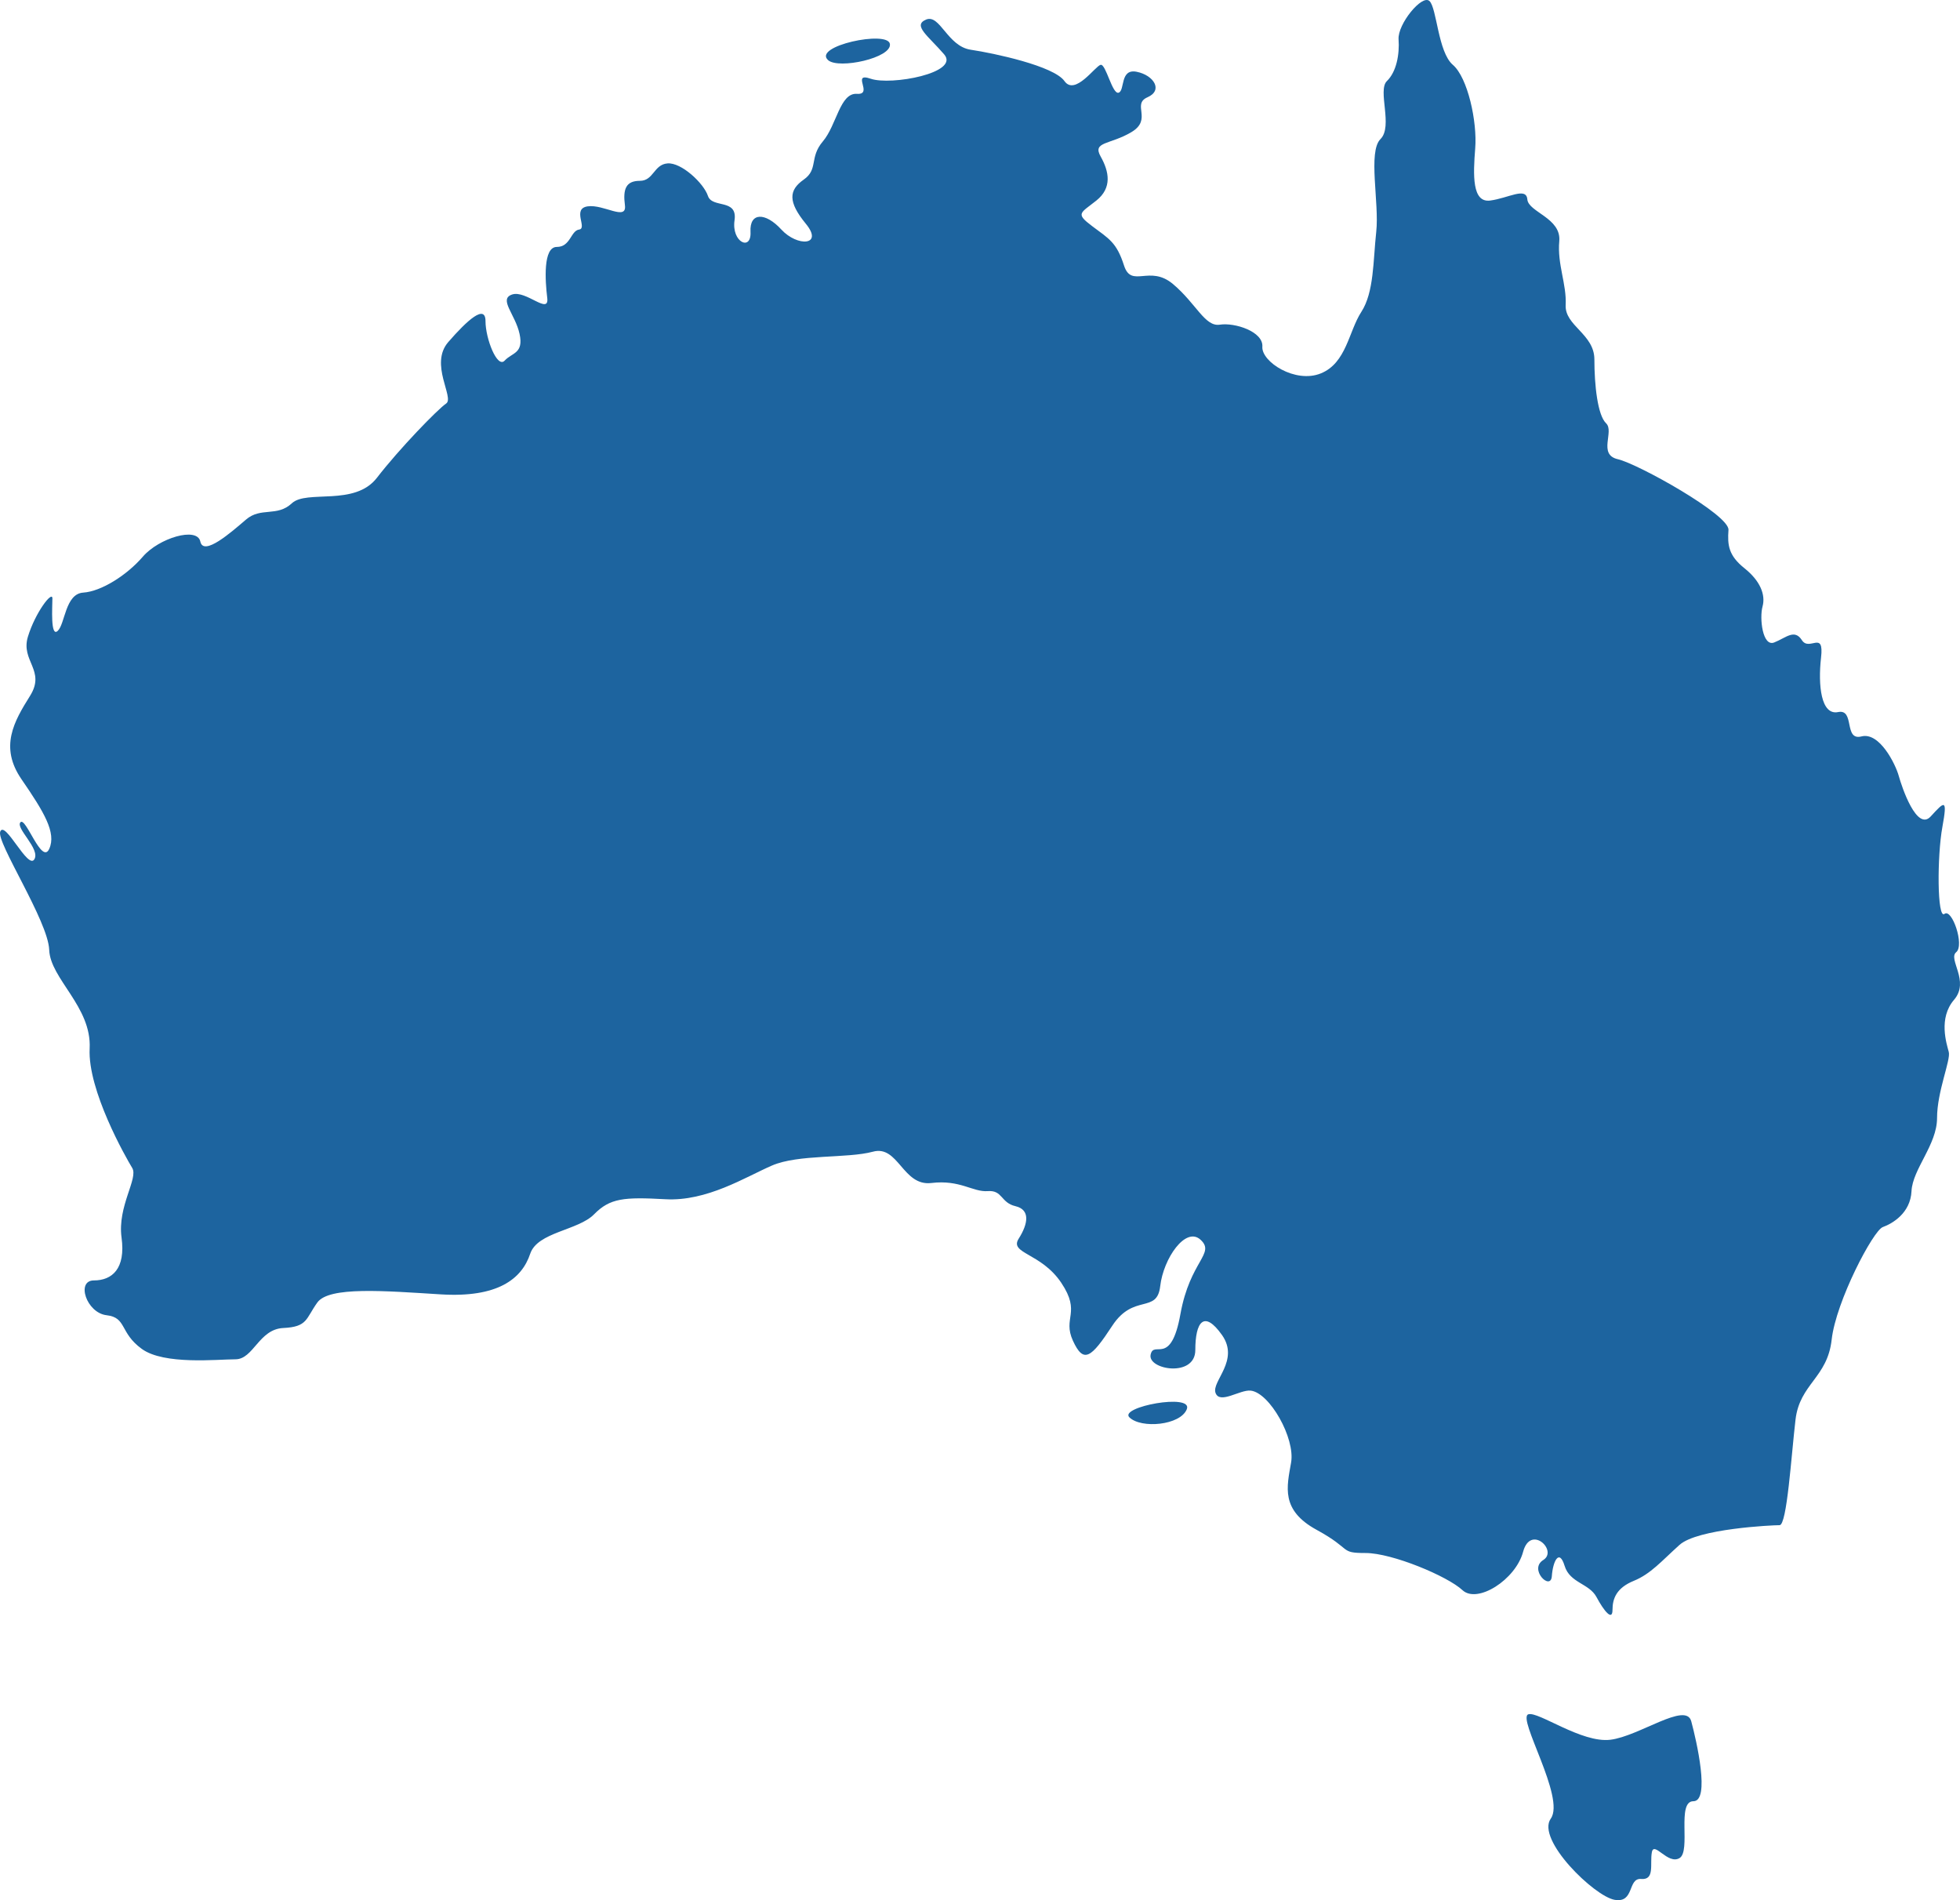 <?xml version="1.0" encoding="UTF-8"?>
<!DOCTYPE svg PUBLIC "-//W3C//DTD SVG 1.1//EN" "http://www.w3.org/Graphics/SVG/1.1/DTD/svg11.dtd">
<svg version="1.1" xmlns="http://www.w3.org/2000/svg" xmlns:xlink="http://www.w3.org/1999/xlink" x="0" y="0" width="435.608" height="422.225" viewBox="0, 0, 435.608, 422.225">
  <g id="Calque_1">
    <path d="M357.899,386.583 C351.517,387.363 341.932,380.247 339.683,380.924 C337.083,381.693 347.968,399.474 344.658,404.11 C341.348,408.752 354.35,421.389 358.848,422.152 C363.336,422.927 361.681,417.262 364.757,417.516 C367.834,417.776 366.651,414.169 367.123,411.585 C367.595,409.012 370.672,414.423 373.271,412.88 C375.876,411.331 372.566,400.243 376.353,400.243 C380.13,400.243 377.059,386.849 375.876,382.467 C374.693,378.074 364.291,385.808 357.899,386.583 z M251,314.936 C253.599,317.509 262.347,316.734 263.768,313.127 C265.185,309.52 248.661,312.624 251,314.936 z M197.779,9.77 C197.307,6.671 180.475,10.25 184.061,13.377 C186.427,15.435 198.251,12.863 197.779,9.77 z M434.762,211.582 C436.661,210.033 433.818,201.784 432.163,203.073 C430.508,204.362 430.508,190.182 431.696,183.742 C432.874,177.296 432.163,178.071 429.092,181.424 C426.015,184.777 422.705,174.984 421.994,172.4 C421.283,169.828 417.734,162.607 413.714,163.636 C409.698,164.671 412.297,157.451 408.515,158.226 C404.728,159 404.022,152.295 404.728,146.109 C405.438,139.924 402.128,144.826 400.468,142.248 C398.818,139.669 396.924,141.733 394.32,142.756 C391.721,143.797 391.01,137.351 391.721,134.773 C392.431,132.195 391.249,129.096 387.7,126.264 C384.151,123.431 383.912,121.107 384.151,117.754 C384.39,114.407 364.047,103.066 359.554,102.037 C355.061,101.008 358.848,95.851 356.949,94.053 C355.061,92.244 354.35,85.544 354.35,79.873 C354.35,74.202 347.73,72.399 347.968,67.762 C348.202,63.115 346.075,58.733 346.547,53.582 C347.019,48.426 339.683,47.137 339.449,44.304 C339.221,41.466 335.195,44.044 331.174,44.564 C327.153,45.073 327.392,38.893 327.864,32.962 C328.336,27.031 326.204,17.239 322.893,14.406 C319.583,11.573 319.345,1.775 317.695,0.226 C316.035,-1.312 310.597,5.388 310.831,8.735 C311.069,12.088 310.364,15.955 308.237,18.013 C306.099,20.077 309.653,28.072 306.81,30.904 C303.972,33.737 306.576,45.073 305.866,51.518 C305.16,57.958 305.394,64.924 302.556,69.3 C299.718,73.682 299.246,80.648 293.564,82.966 C287.894,85.284 280.324,80.388 280.557,77.035 C280.796,73.682 274.409,71.624 271.099,72.144 C267.789,72.653 265.895,67.502 260.692,63.115 C255.483,58.733 251.472,64.149 249.812,58.993 C248.157,53.848 246.502,53.074 242.714,50.235 C238.937,47.397 240.115,47.397 243.664,44.564 C247.213,41.732 246.502,38.119 244.613,34.766 C242.714,31.413 246.735,32.188 251.472,29.349 C256.199,26.522 251.472,23.17 255.016,21.62 C258.559,20.077 256.437,16.724 252.65,15.955 C248.862,15.181 250.051,20.077 248.629,20.591 C247.213,21.106 245.791,14.146 244.613,14.406 C243.425,14.66 238.937,21.36 236.572,18.013 C234.206,14.66 220.96,11.828 215.751,11.053 C210.553,10.279 208.898,3.064 205.821,4.353 C202.749,5.648 206.293,7.96 209.842,12.088 C213.391,16.21 198.012,19.042 193.525,17.499 C189.032,15.955 194.23,21.106 190.453,20.852 C186.666,20.591 185.955,27.806 182.884,31.413 C179.807,35.026 181.934,37.604 178.619,39.916 C175.309,42.24 175.075,44.819 179.096,49.721 C183.117,54.611 177.208,54.871 173.654,51.004 C170.11,47.137 166.561,47.137 166.8,51.518 C167.034,55.9 162.541,53.848 163.251,48.946 C163.957,44.044 158.281,46.368 157.337,43.529 C156.387,40.691 151.422,36.055 148.345,36.309 C145.279,36.569 145.279,40.182 142.203,40.182 C139.126,40.182 138.415,41.986 138.887,45.593 C139.365,49.2 134.161,45.339 130.607,45.853 C127.063,46.368 130.607,50.744 128.718,51.004 C126.825,51.258 126.825,54.871 123.748,54.871 C120.671,54.871 121.149,62.34 121.626,66.213 C122.093,70.075 116.889,64.41 113.818,65.439 C110.741,66.468 114.529,69.82 115.473,74.202 C116.422,78.584 113.818,78.33 112.163,80.127 C110.508,81.937 107.903,75.231 107.903,71.37 C107.903,67.502 103.882,71.109 99.628,76.006 C95.374,80.902 101.05,88.377 99.156,89.666 C97.262,90.949 88.748,99.718 83.778,106.158 C78.818,112.604 68.172,108.742 64.862,111.835 C61.552,114.928 58.003,112.604 54.687,115.442 C51.377,118.275 45.229,123.691 44.524,120.333 C43.813,116.98 35.299,119.57 31.75,123.691 C28.202,127.813 22.52,131.414 18.505,131.68 C14.484,131.935 14.484,138.635 12.829,140.184 C11.174,141.733 11.646,134.773 11.646,132.969 C11.646,131.166 7.858,136.062 6.203,141.479 C4.548,146.884 10.224,148.947 6.681,154.618 C3.127,160.295 -0.183,165.954 4.792,173.175 C9.752,180.395 12.585,185.031 10.935,188.638 C9.275,192.245 5.731,181.424 4.548,182.713 C3.365,184.002 9.041,188.638 7.625,190.956 C6.203,193.28 1.111,182.193 0.055,184.777 C-0.894,187.095 10.696,204.622 10.935,211.062 C11.174,217.507 20.393,223.693 19.926,232.977 C19.449,242.249 27.968,257.204 29.384,259.522 C30.801,261.84 26.069,268.02 27.013,274.98 C27.968,281.945 24.891,284.518 20.871,284.518 C16.85,284.518 19.216,291.744 23.703,292.253 C28.202,292.773 26.546,296.126 31.512,299.733 C36.477,303.34 48.301,302.045 52.327,302.045 C56.342,302.045 57.531,295.345 62.968,295.091 C68.41,294.831 67.933,293.027 70.532,289.42 C73.137,285.807 85.438,286.842 97.973,287.616 C110.508,288.391 115.95,284.264 117.839,278.587 C119.457,273.754 128.48,273.436 132.029,269.829 C135.577,266.222 138.654,265.967 147.873,266.476 C157.098,266.996 165.612,261.58 171.527,259.007 C177.436,256.423 188.321,257.458 193.997,255.915 C199.673,254.36 200.617,263.644 207.004,262.869 C213.391,262.094 216.228,264.933 219.539,264.673 C222.849,264.418 222.377,267.251 225.687,268.02 C228.997,268.8 228.525,271.893 226.403,275.24 C224.27,278.587 231.363,278.338 235.861,285.038 C240.354,291.744 236.094,292.773 238.46,297.923 C240.826,303.08 242.481,301.785 247.213,294.571 C251.939,287.356 257.143,291.998 257.854,285.807 C258.559,279.622 263.535,272.407 266.845,275.5 C270.155,278.587 264.479,280.136 262.347,291.998 C260.22,303.855 256.437,297.663 255.727,301.01 C255.016,304.363 265.657,306.173 265.657,299.987 C265.657,293.796 267.556,290.963 271.577,296.634 C275.592,302.305 269.206,306.947 270.155,309.52 C271.099,312.098 275.592,308.745 277.963,309.005 C282.17,309.462 287.894,319.572 286.944,324.989 C286,330.394 284.584,335.551 292.62,339.938 C300.662,344.32 297.59,345.089 303.5,345.089 C309.409,345.089 321.716,350.245 325.026,353.338 C328.336,356.425 336.85,351.02 338.505,344.829 C340.16,338.649 346.308,344.574 342.998,346.638 C339.683,348.696 344.658,353.598 344.892,350.245 C345.125,346.892 346.547,344.06 347.73,347.933 C348.913,351.794 353.172,351.794 354.827,354.887 C356.482,357.98 358.376,360.298 358.376,357.72 C358.376,355.147 359.32,352.818 363.102,351.274 C366.885,349.731 369.256,346.892 373.271,343.285 C377.292,339.678 393.848,338.903 395.508,338.903 C397.158,338.903 398.107,323.44 399.052,315.445 C400.001,307.462 406.149,306.173 407.088,297.663 C408.043,289.166 416.318,273.436 418.445,272.667 C420.578,271.893 424.599,269.575 424.832,264.673 C425.071,259.782 430.508,254.36 430.508,248.44 C430.508,242.509 433.59,235.549 433.112,233.751 C432.64,231.942 430.741,226.271 434.295,222.149 C437.839,218.022 432.874,213.125 434.762,211.582" fill="#1D649F"/>
  </g>
</svg>
